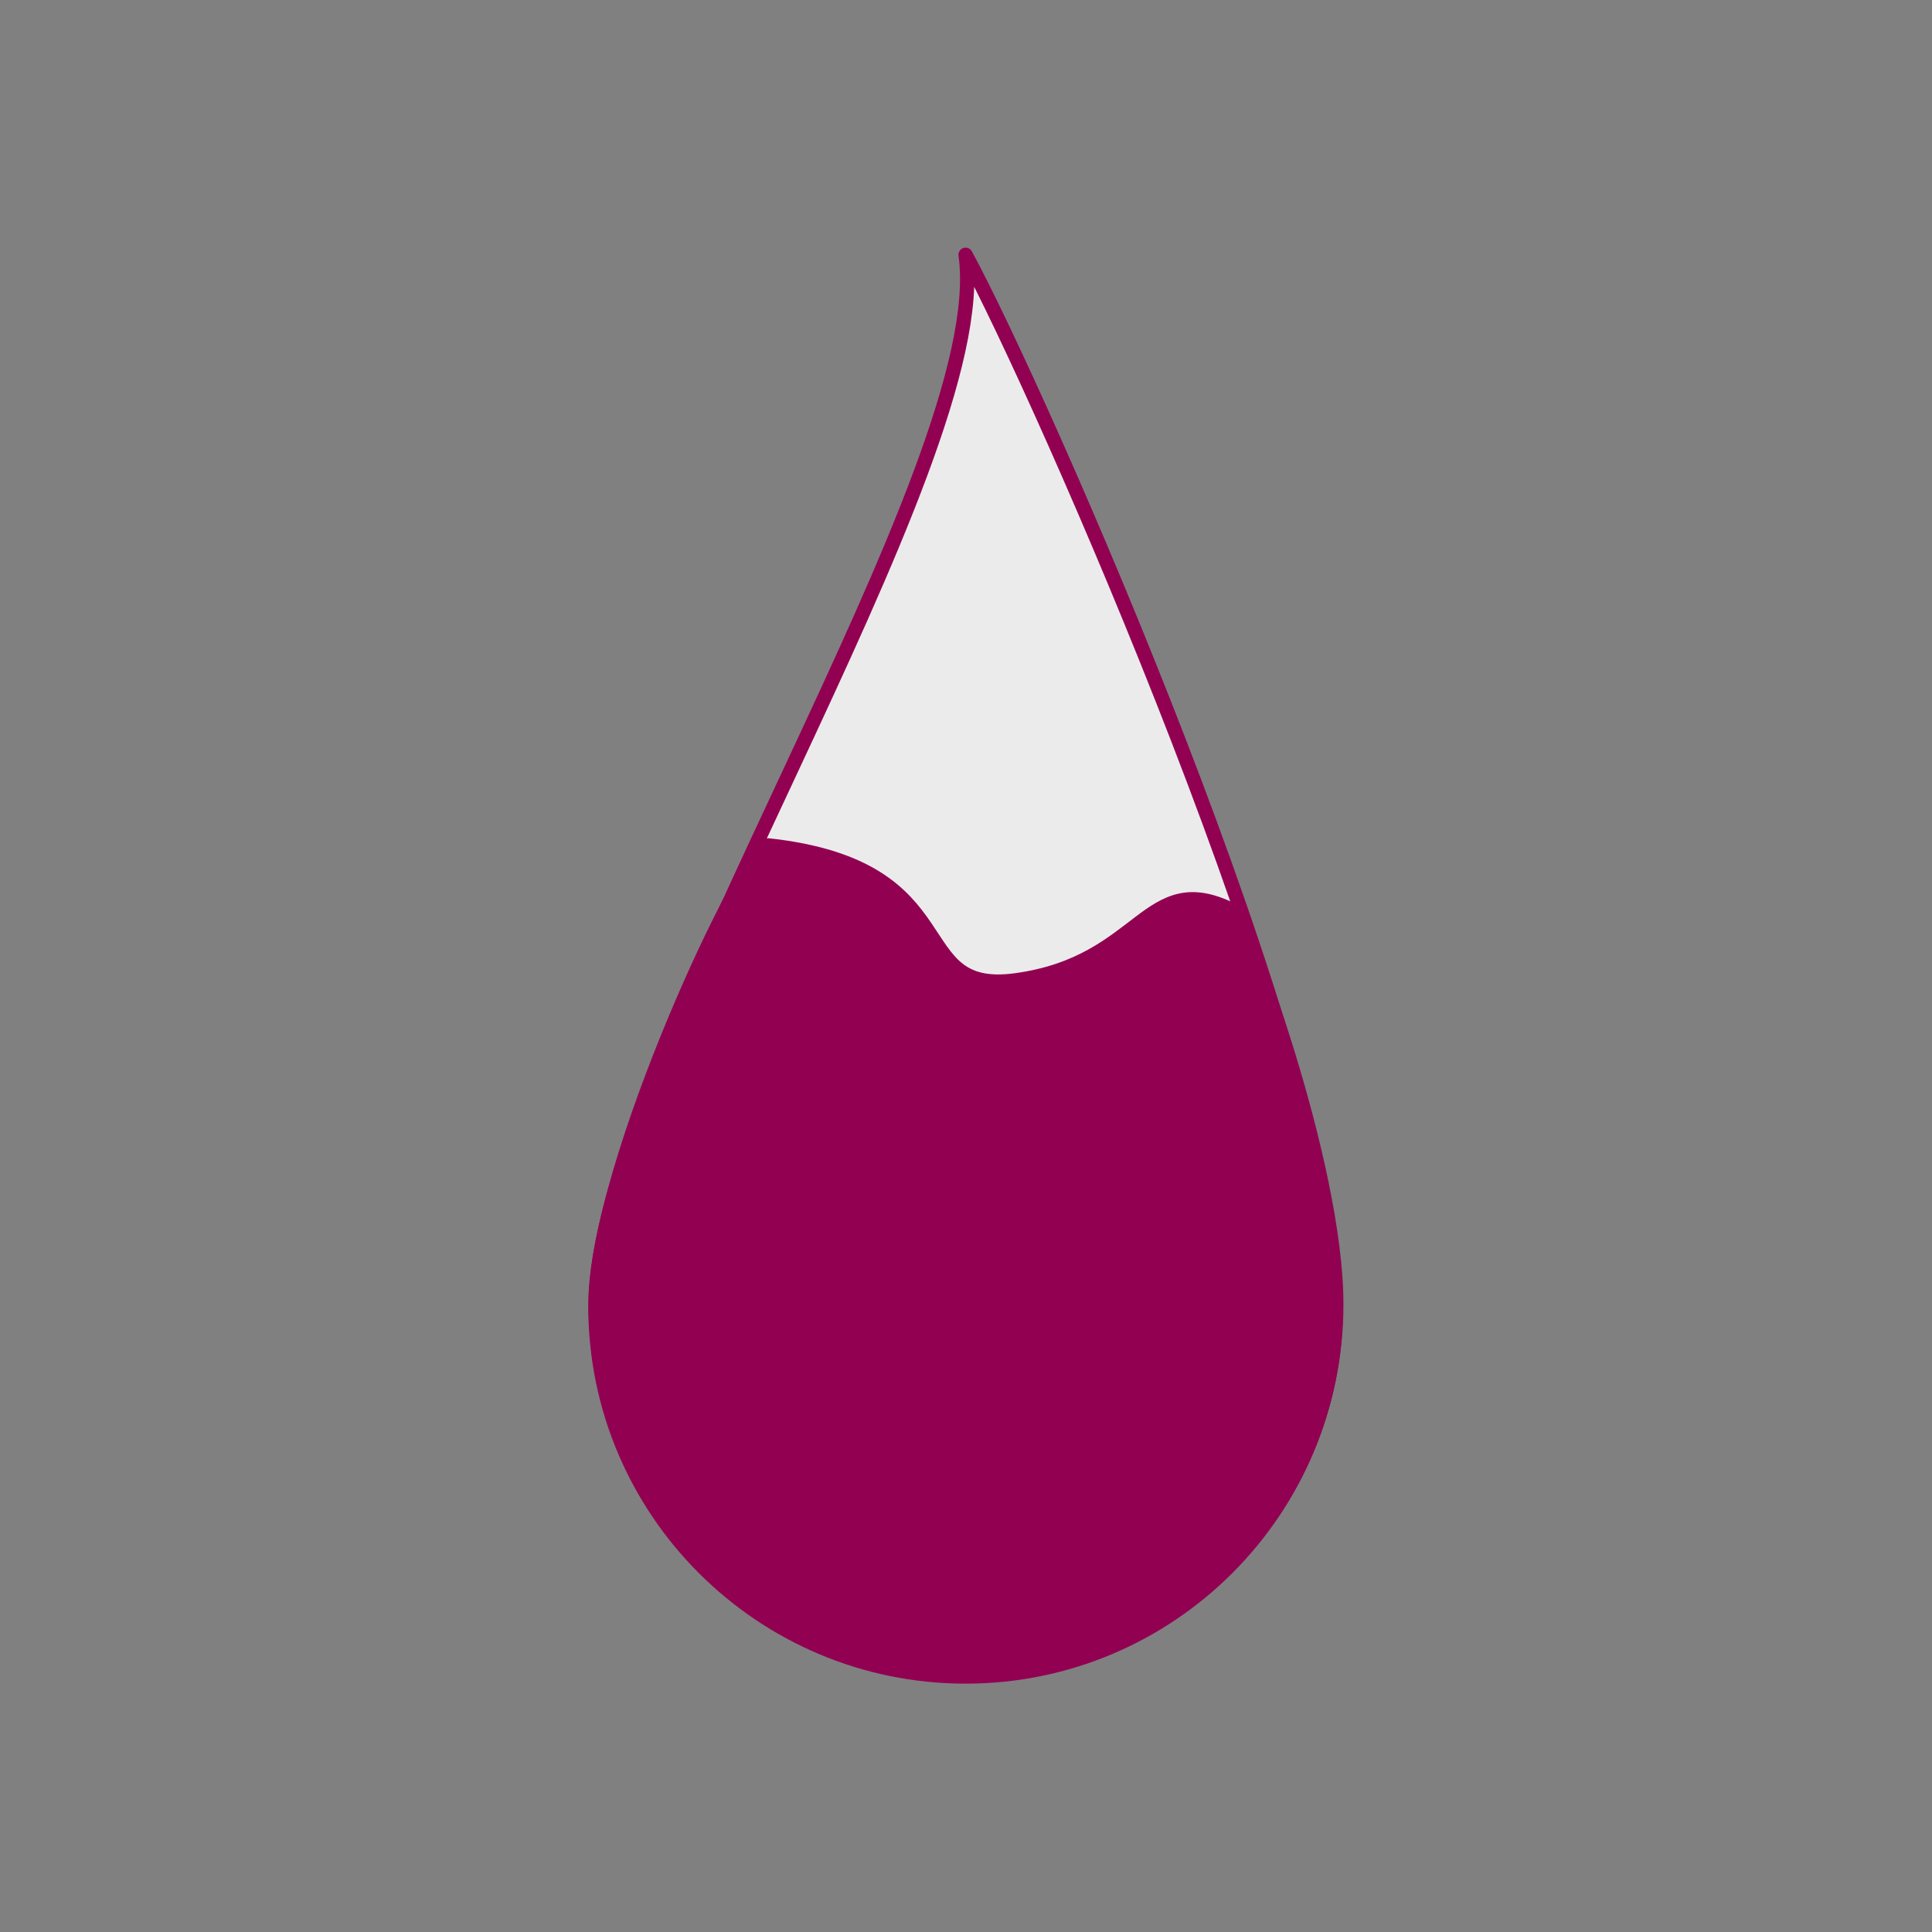<?xml version="1.0" encoding="UTF-8" standalone="no"?>
<!DOCTYPE svg PUBLIC "-//W3C//DTD SVG 1.1//EN" "http://www.w3.org/Graphics/SVG/1.1/DTD/svg11.dtd">
<svg width="100%" height="100%" viewBox="0 0 1080 1080" version="1.1" xmlns="http://www.w3.org/2000/svg" xmlns:xlink="http://www.w3.org/1999/xlink" xml:space="preserve" xmlns:serif="http://www.serif.com/" style="fill-rule:evenodd;clip-rule:evenodd;stroke-linecap:round;stroke-linejoin:round;stroke-miterlimit:1.5;">
    <rect x="0" y="0" width="1080" height="1080" fill="#808080" stroke="none"/>
    <g transform="matrix(1.344,0,0,1.344,-314.229,-222.878)">
        <path d="M635.422,271.807C647.789,359.629 481.446,607.799 481.446,709.157C481.446,794.138 550.44,863.133 635.422,863.133C720.403,863.133 789.398,794.138 789.398,709.157C789.398,607.799 666.341,328.71 635.422,271.807Z" style="fill:rgb(235,235,235);stroke:rgb(146,0,82);stroke-width:5.95px;"/>
    </g>
    <path d="M567.691,548.025C639.249,538.397 640.645,484.687 689.067,508.917C695.411,512.092 746.997,650.564 746.997,729.203C746.997,843.448 654.245,936.201 540,936.201C425.755,936.201 333.003,843.448 333.003,729.203C333.003,650.107 418.352,471.374 429.314,472.564C542.401,484.841 504.452,556.534 567.691,548.025Z" style="fill:rgb(146,0,82);stroke:rgb(146,0,82);stroke-width:8px;"/>
</svg>
